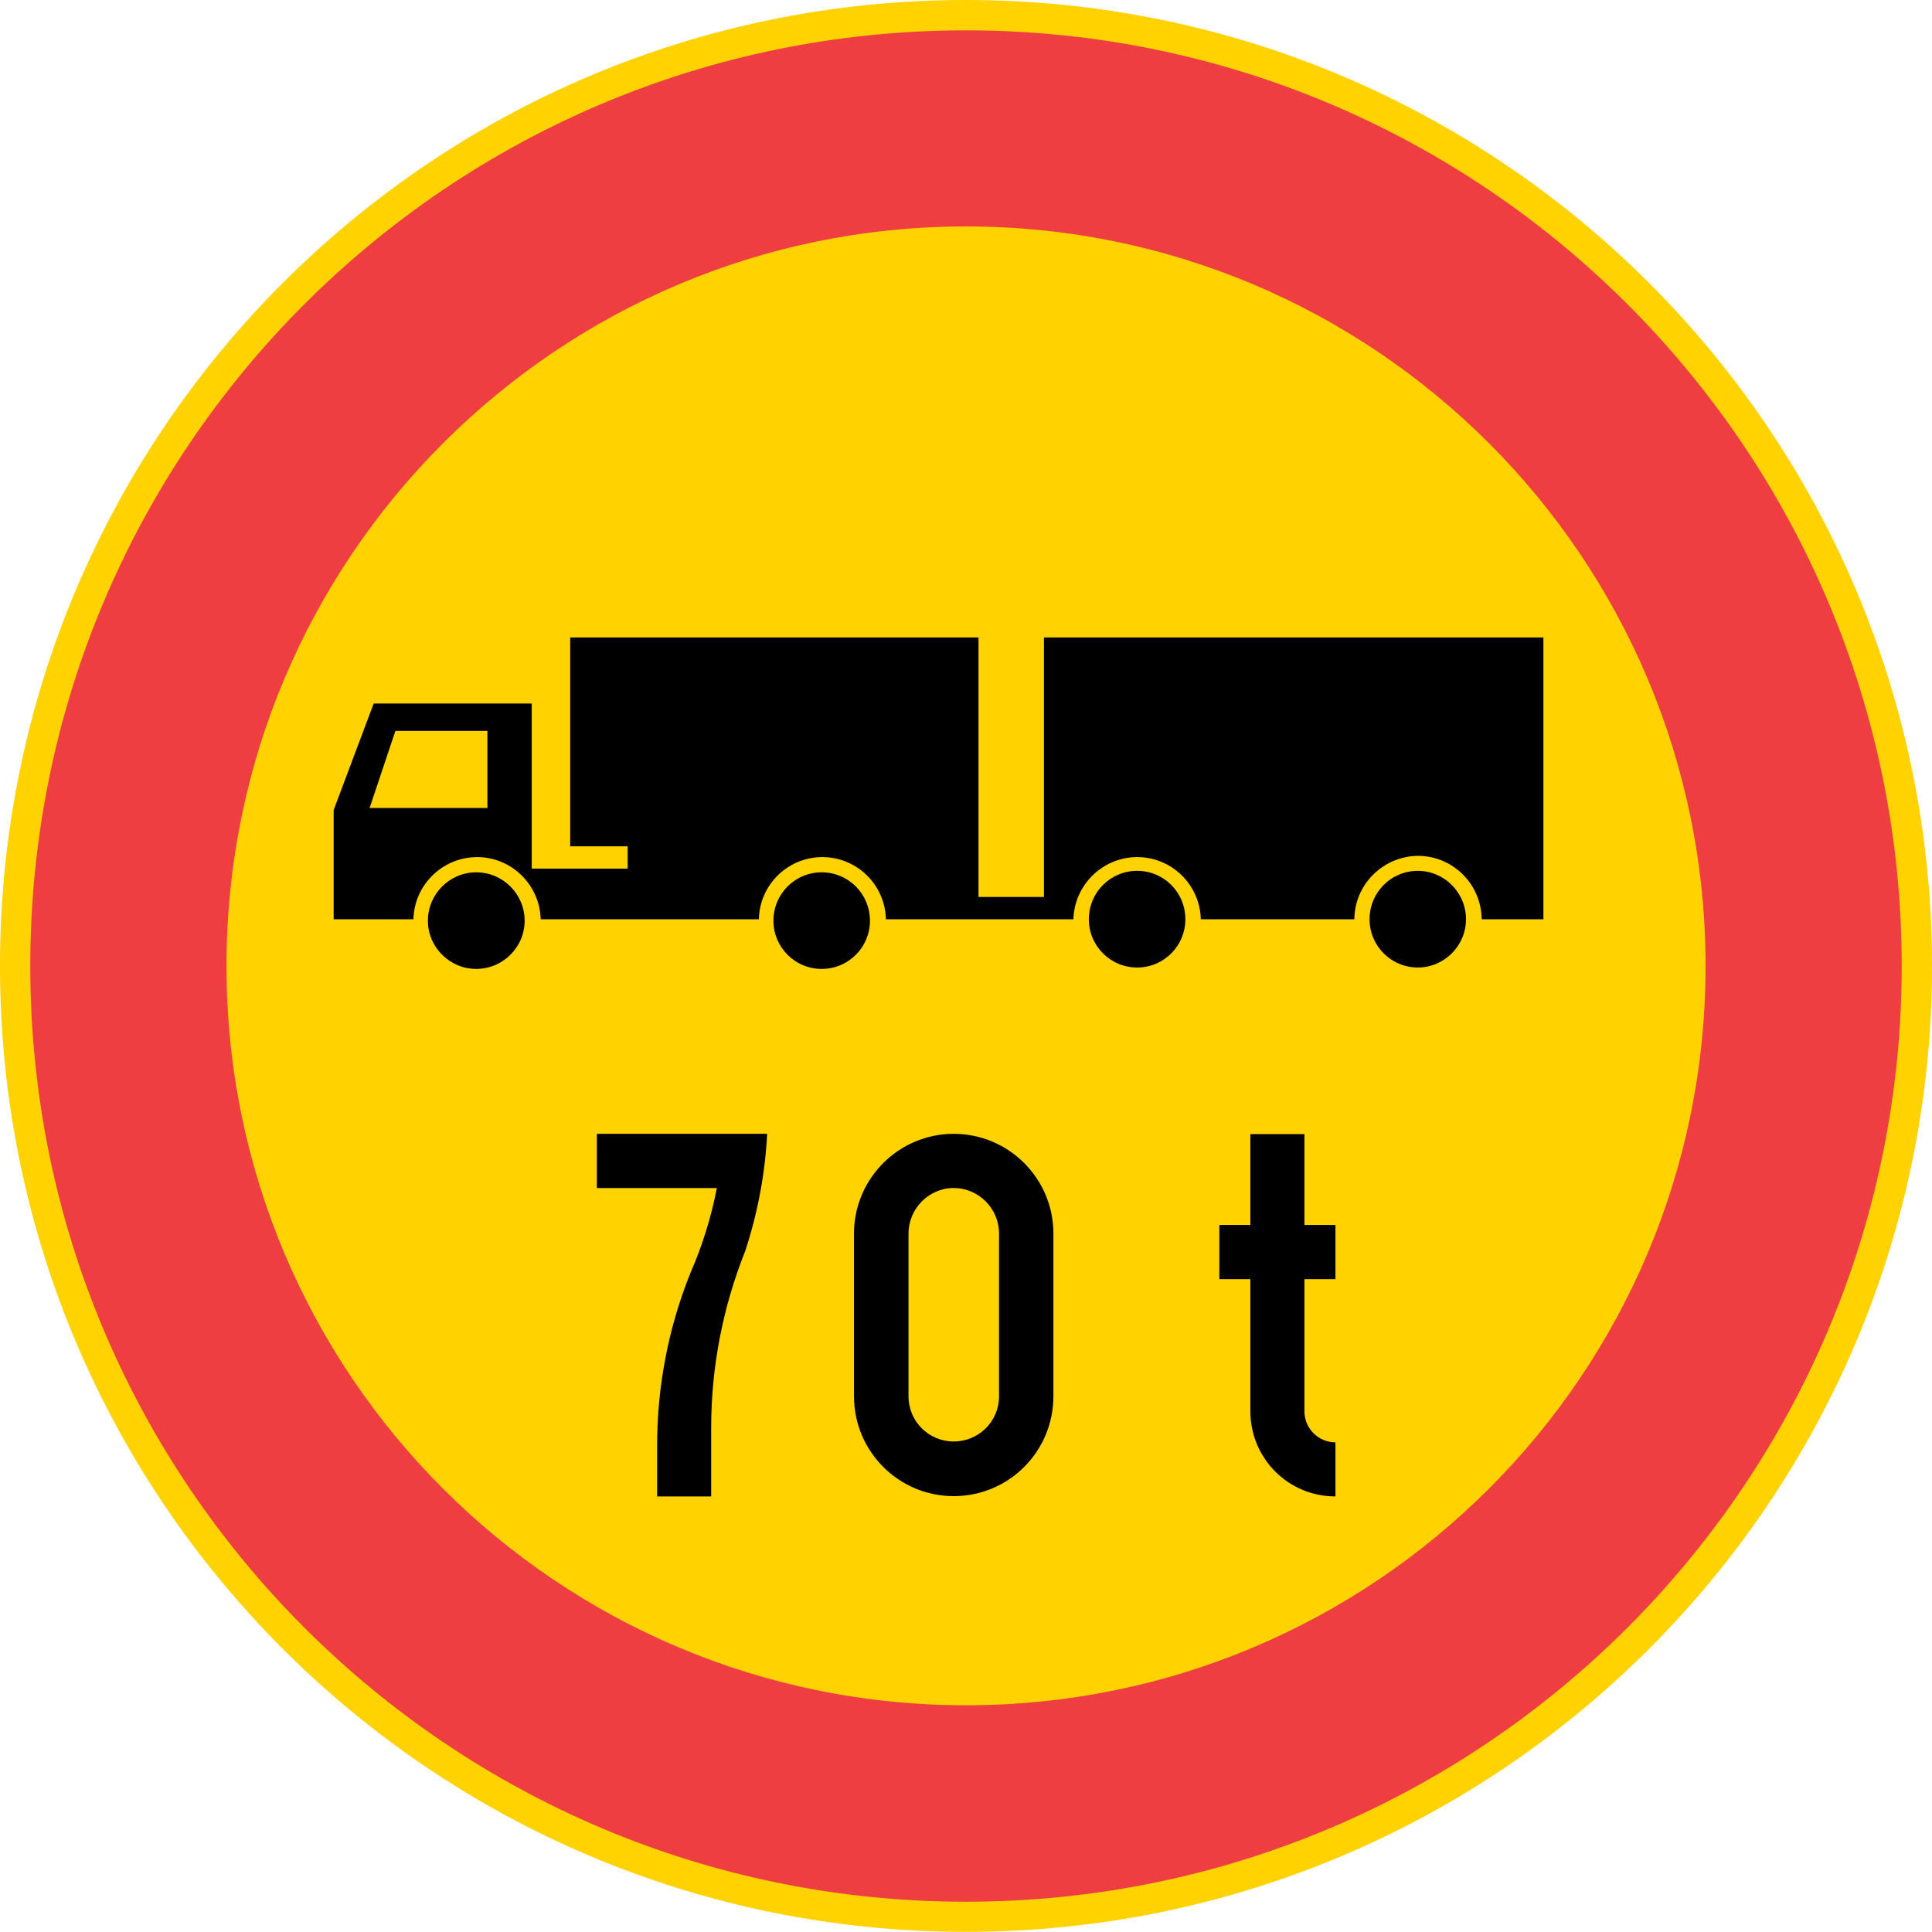 <?xml version="1.0" encoding="UTF-8" standalone="no"?>
<!-- Generator: Adobe Illustrator 15.1.0, SVG Export Plug-In . SVG Version: 6.00 Build 0)  -->

<svg
   xmlns:dc="http://purl.org/dc/elements/1.1/"
   xmlns:cc="http://creativecommons.org/ns#"
   xmlns:rdf="http://www.w3.org/1999/02/22-rdf-syntax-ns#"
   xmlns:svg="http://www.w3.org/2000/svg"
   xmlns="http://www.w3.org/2000/svg"
   xmlns:sodipodi="http://sodipodi.sourceforge.net/DTD/sodipodi-0.dtd"
   xmlns:inkscape="http://www.inkscape.org/namespaces/inkscape"
   version="1.1"
   id="Layer_1"
   x="0px"
   y="0px"
   width="496.064"
   height="496.025"
   viewBox="0 0 496.064 496.025"
   xml:space="preserve"
   sodipodi:docname="345-5.svg"
   inkscape:version="0.92.5 (2060ec1f9f, 2020-04-08)"><defs
   id="defs1885" /><sodipodi:namedview
   pagecolor="#ffffff"
   bordercolor="#666666"
   borderopacity="1"
   objecttolerance="10"
   gridtolerance="10"
   guidetolerance="10"
   inkscape:pageopacity="0"
   inkscape:pageshadow="2"
   inkscape:window-width="640"
   inkscape:window-height="480"
   id="namedview1883"
   showgrid="false"
   inkscape:zoom="0.28032165"
   inkscape:cx="248.03201"
   inkscape:cy="248.01199"
   inkscape:window-x="0"
   inkscape:window-y="0"
   inkscape:window-maximized="0"
   inkscape:current-layer="Layer_1" />
<g
   id="CIRCLE_21_"
   transform="translate(-49.608,-172.932)">
	<path
   style="fill:#ffd200"
   d="m 545.672,420.973 c 0,-137.019 -111.079,-248.041 -248.042,-248.041 -137.019,0 -248.022,111.022 -248.022,248.041 0,136.943 111.003,247.984 248.022,247.984 136.963,0 248.042,-111.041 248.042,-247.984 z"
   id="path1843"
   inkscape:connector-curvature="0" />
</g>
<g
   id="CIRCLE_22_"
   transform="translate(-49.608,-172.932)">
	<path
   style="fill:#ef3e42"
   d="m 537.897,420.973 c 0,-132.752 -107.628,-240.248 -240.267,-240.248 -132.714,0 -240.248,107.495 -240.248,240.248 0,132.621 107.533,240.248 240.248,240.248 132.64,0 240.267,-107.627 240.267,-240.248 z"
   id="path1846"
   inkscape:connector-curvature="0" />
</g>
<g
   id="CIRCLE_23_"
   transform="translate(-49.608,-172.932)">
	<path
   style="fill:#ffd200"
   d="m 487.534,420.973 c 0,-104.84 -85.063,-189.904 -189.904,-189.904 -104.821,0 -189.866,85.063 -189.866,189.904 0,104.859 85.044,189.808 189.866,189.808 104.841,0 189.904,-84.949 189.904,-189.808 z"
   id="path1849"
   inkscape:connector-curvature="0" />
</g>
<g
   id="CIRCLE_24_"
   transform="translate(-49.608,-172.932)">
	<path
   d="m 184.314,409.331 c 0,-6.845 -5.575,-12.42 -12.439,-12.42 -6.807,0 -12.401,5.575 -12.401,12.42 0,6.808 5.594,12.382 12.401,12.382 6.864,-0.001 12.439,-5.575 12.439,-12.382 z"
   id="path1852"
   inkscape:connector-curvature="0" />
</g>
<g
   id="CIRCLE_25_"
   transform="translate(-49.608,-172.932)">
	<path
   d="m 272.98,409.331 c 0,-6.845 -5.499,-12.42 -12.401,-12.42 -6.883,0 -12.382,5.575 -12.382,12.42 0,6.808 5.499,12.382 12.382,12.382 6.902,-0.001 12.401,-5.575 12.401,-12.382 z"
   id="path1855"
   inkscape:connector-curvature="0" />
</g>
<g
   id="CIRCLE_26_"
   transform="translate(-49.608,-172.932)">
	<path
   d="m 353.967,408.97 c 0,-6.902 -5.499,-12.439 -12.383,-12.439 -6.902,0 -12.4,5.537 -12.4,12.439 0,6.808 5.498,12.383 12.4,12.383 6.884,0 12.383,-5.575 12.383,-12.383 z"
   id="path1858"
   inkscape:connector-curvature="0" />
</g>
<g
   id="ELLIPSE_1_"
   transform="translate(-49.608,-172.932)">
	<path
   d="m 426.021,408.97 c 0,-6.902 -5.612,-12.439 -12.363,-12.439 -6.901,0 -12.4,5.537 -12.4,12.439 0,6.808 5.499,12.383 12.4,12.383 6.751,0 12.363,-5.575 12.363,-12.383"
   id="path1861"
   inkscape:connector-curvature="0" />
</g>
<g
   id="LWPOLYLINE_69_"
   transform="translate(-49.608,-172.932)">
	<path
   d="m 135.278,408.97 v -28.044 l 10.277,-27.362 h 40.579 v 42.399 h 24.632 v -5.727 h -14.752 v -53.624 h 104.841 v 66.632 h 16.8 v -66.632 h 128.239 v 72.358 h -15.852 c -0.076,-9.026 -7.396,-16.288 -16.384,-16.288 -8.949,0.114 -16.231,7.338 -16.307,16.288 H 357.93 c -0.228,-9.026 -7.699,-16.174 -16.725,-15.966 -8.723,0.228 -15.758,7.281 -15.985,15.966 h -48.144 c -0.208,-9.026 -7.698,-16.174 -16.724,-15.966 -8.723,0.228 -15.739,7.281 -15.89,15.966 h -56.014 c -0.266,-9.026 -7.736,-16.174 -16.725,-15.966 -8.722,0.228 -15.757,7.281 -15.966,15.966 z"
   id="path1864"
   inkscape:connector-curvature="0" />
</g>
<g
   id="LWPOLYLINE_71_"
   transform="translate(-49.608,-172.932)">
	<path
   d="m 202.859,464.055 v 13.918 h 30.813 c -1.46,7.51 -3.735,14.828 -6.77,21.768 -5.688,14.109 -8.571,29.127 -8.571,44.41 v 13.008 h 13.88 v -17.672 c 0,-15.512 2.996,-30.947 8.723,-45.281 3.223,-9.822 5.12,-19.873 5.65,-30.15 h -43.725 z"
   id="path1867"
   inkscape:connector-curvature="0" />
</g>
<g
   id="LWPOLYLINE_72_"
   transform="translate(-49.608,-172.932)">
	<path
   d="m 268.884,531.445 c 0,14.184 11.491,25.637 25.58,25.637 14.165,0 25.617,-11.453 25.617,-25.637 v -41.791 c 0,-14.109 -11.452,-25.6 -25.617,-25.6 -14.089,0 -25.58,11.49 -25.58,25.6 z"
   id="path1870"
   inkscape:connector-curvature="0" />
</g>
<g
   id="LWPOLYLINE_74_"
   transform="translate(-49.608,-172.932)">
	<path
   d="m 384.533,487.453 h 7.964 v 13.918 h -7.964 v 33.904 c 0,4.438 3.603,8.002 7.964,8.002 v 13.881 c -12.136,0 -21.844,-9.785 -21.844,-21.883 v -33.904 h -7.965 v -13.918 h 7.965 v -23.322 h 13.88 z"
   id="path1873"
   inkscape:connector-curvature="0" />
</g>
<g
   id="LWPOLYLINE_70_"
   transform="translate(-49.608,-172.932)">
	<polygon
   style="fill:#ffd200"
   points="174.757,360.599 174.757,380.395 144.513,380.395 151.131,360.599 "
   id="polygon1876" />
</g>
<g
   id="LWPOLYLINE_73_"
   transform="translate(-49.608,-172.932)">
	<path
   style="fill:#ffd200"
   d="m 282.878,531.445 c 0,6.447 5.215,11.605 11.586,11.605 6.447,0 11.661,-5.158 11.661,-11.605 v -41.791 c 0,-6.373 -5.214,-11.682 -11.661,-11.682 -6.371,0 -11.586,5.309 -11.586,11.682 z"
   id="path1879"
   inkscape:connector-curvature="0" />
</g>
</svg>